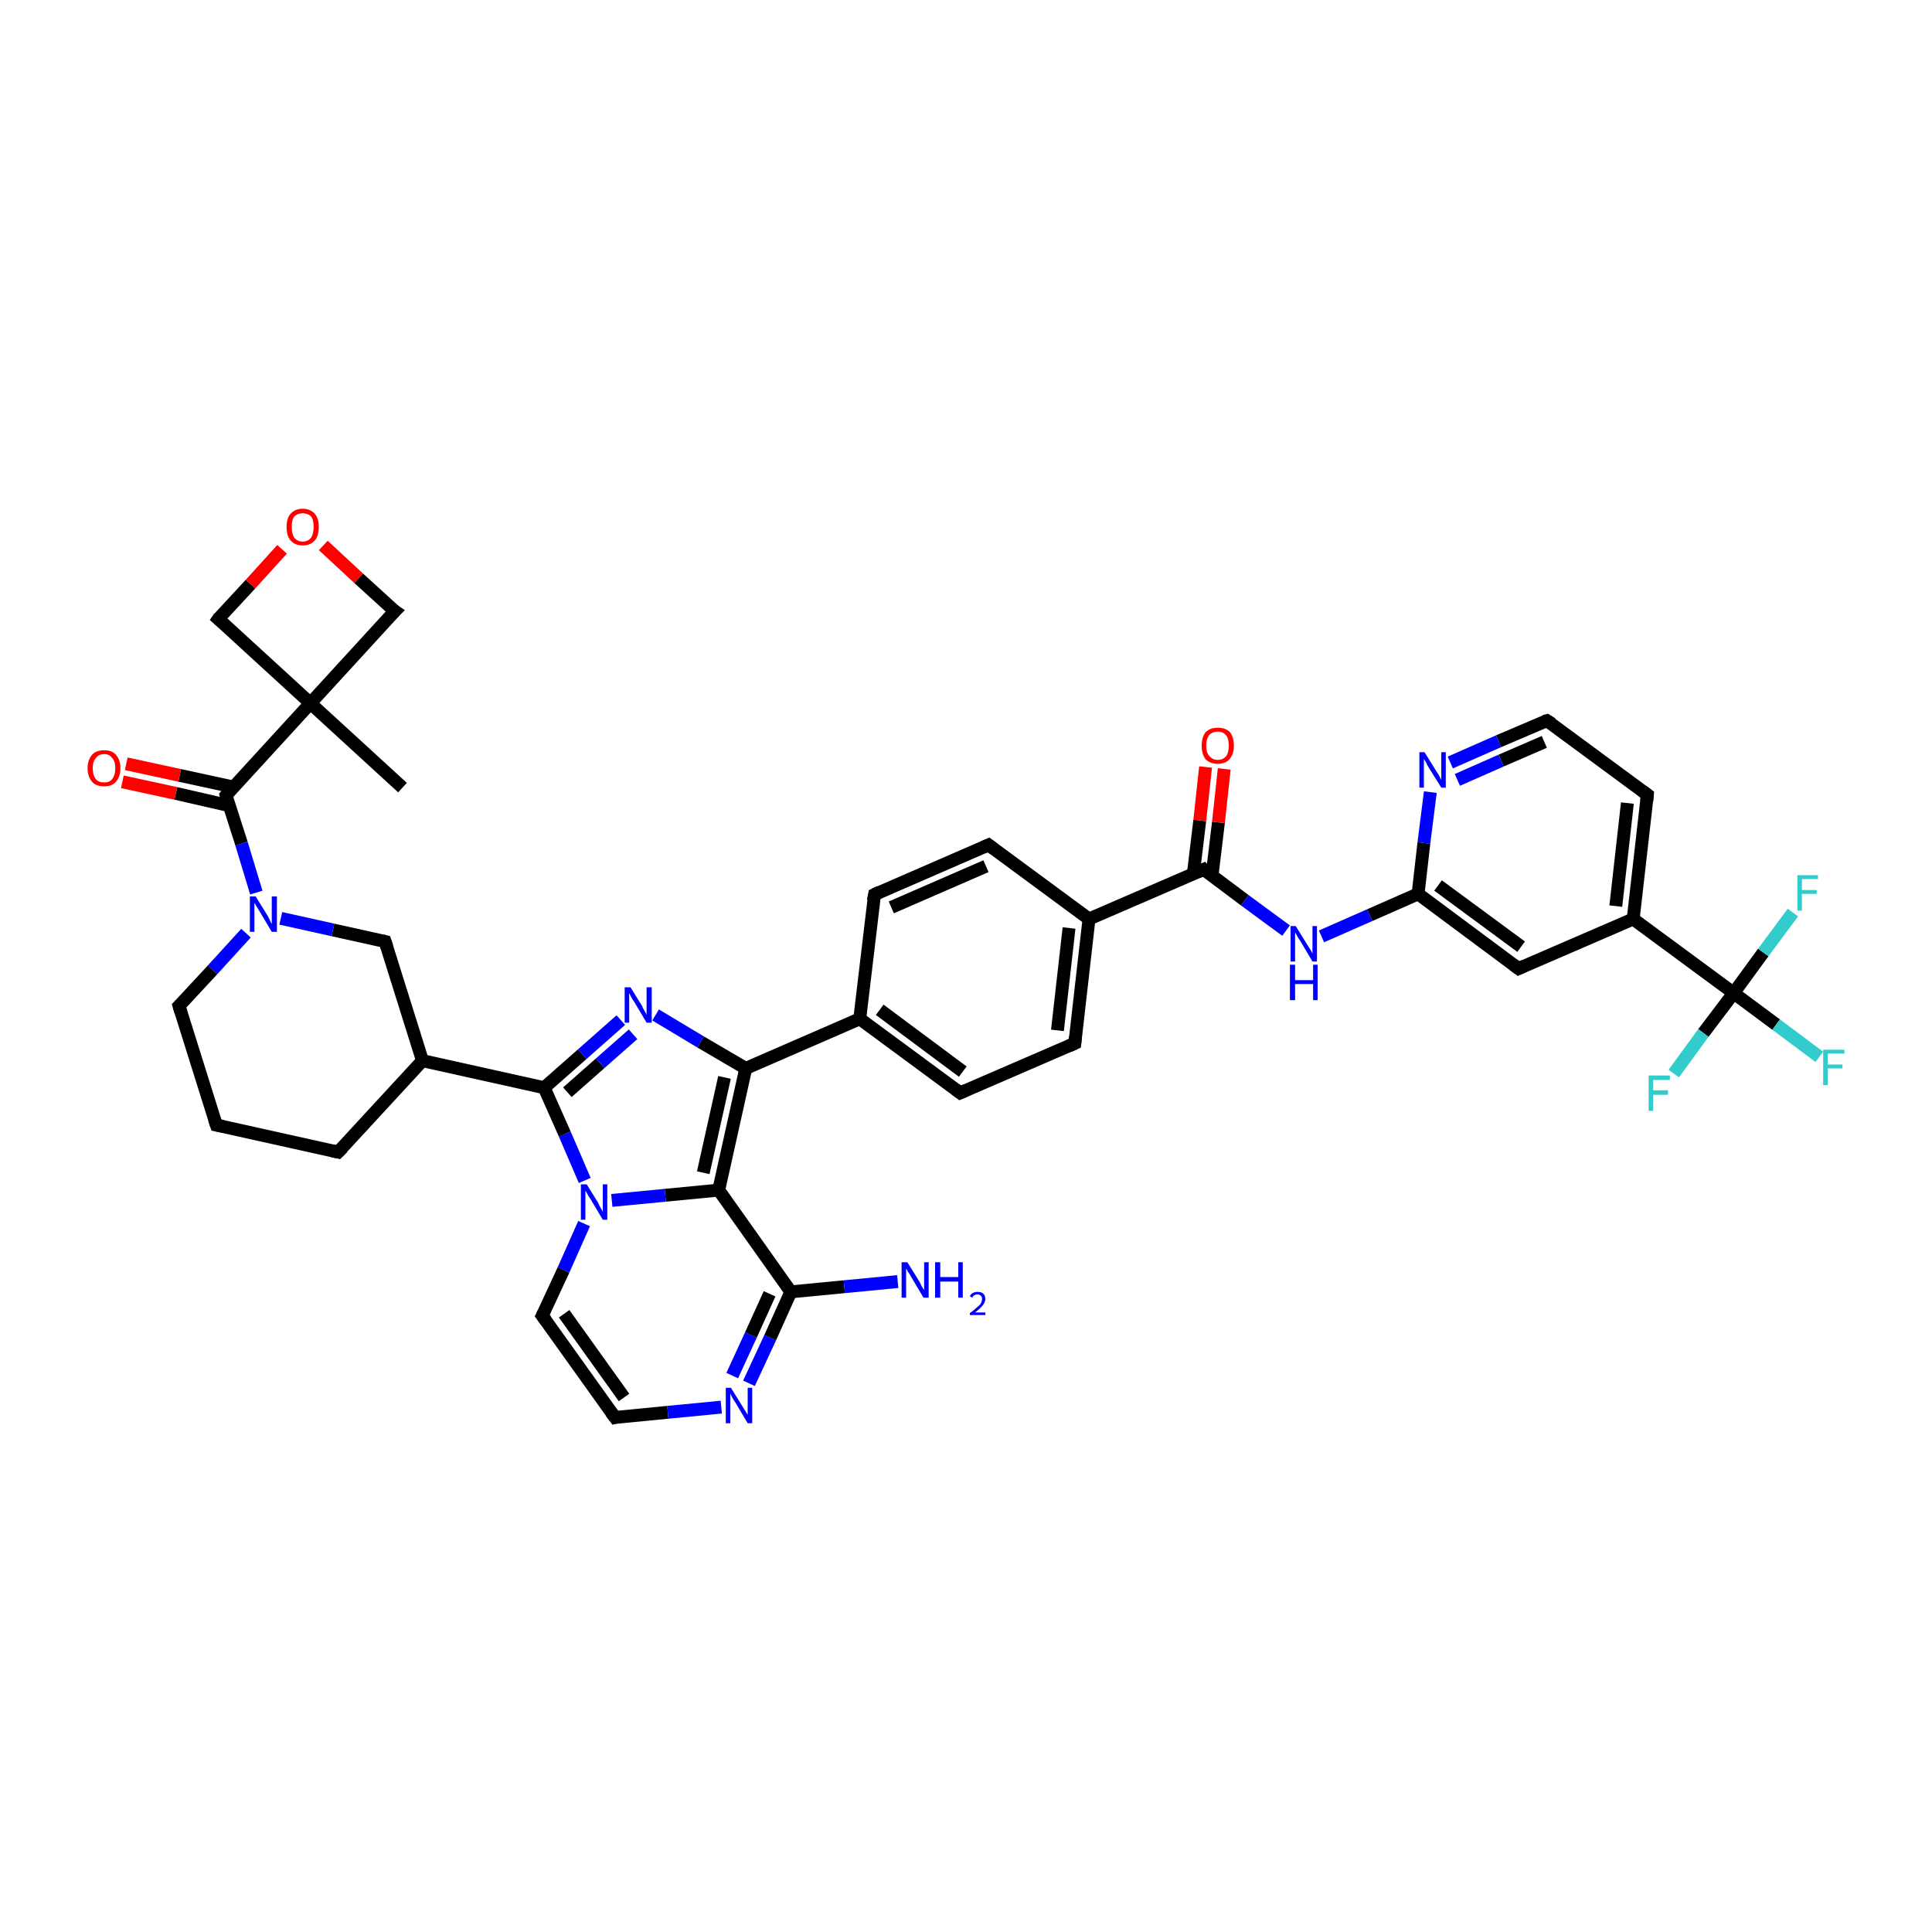 <?xml version='1.0' encoding='iso-8859-1'?>
<svg version='1.1' baseProfile='full'
              xmlns='http://www.w3.org/2000/svg'
                      xmlns:rdkit='http://www.rdkit.org/xml'
                      xmlns:xlink='http://www.w3.org/1999/xlink'
                  xml:space='preserve'
width='300px' height='300px' viewBox='0 0 300 300'>
<!-- END OF HEADER -->
<rect style='opacity:1.0;fill:#FFFFFF;stroke:none' width='300.0' height='300.0' x='0.0' y='0.0'> </rect>
<path class='bond-0 atom-0 atom-1' d='M 62.5,122.3 L 48.2,109.2' style='fill:none;fill-rule:evenodd;stroke:#000000;stroke-width:2.0px;stroke-linecap:butt;stroke-linejoin:miter;stroke-opacity:1' />
<path class='bond-1 atom-1 atom-2' d='M 48.2,109.2 L 33.9,96.1' style='fill:none;fill-rule:evenodd;stroke:#000000;stroke-width:2.0px;stroke-linecap:butt;stroke-linejoin:miter;stroke-opacity:1' />
<path class='bond-2 atom-2 atom-3' d='M 33.9,96.1 L 38.9,90.7' style='fill:none;fill-rule:evenodd;stroke:#000000;stroke-width:2.0px;stroke-linecap:butt;stroke-linejoin:miter;stroke-opacity:1' />
<path class='bond-2 atom-2 atom-3' d='M 38.9,90.7 L 43.8,85.3' style='fill:none;fill-rule:evenodd;stroke:#FF0000;stroke-width:2.0px;stroke-linecap:butt;stroke-linejoin:miter;stroke-opacity:1' />
<path class='bond-3 atom-3 atom-4' d='M 50.2,84.7 L 55.7,89.8' style='fill:none;fill-rule:evenodd;stroke:#FF0000;stroke-width:2.0px;stroke-linecap:butt;stroke-linejoin:miter;stroke-opacity:1' />
<path class='bond-3 atom-3 atom-4' d='M 55.7,89.8 L 61.3,94.9' style='fill:none;fill-rule:evenodd;stroke:#000000;stroke-width:2.0px;stroke-linecap:butt;stroke-linejoin:miter;stroke-opacity:1' />
<path class='bond-4 atom-1 atom-5' d='M 48.2,109.2 L 35.1,123.5' style='fill:none;fill-rule:evenodd;stroke:#000000;stroke-width:2.0px;stroke-linecap:butt;stroke-linejoin:miter;stroke-opacity:1' />
<path class='bond-5 atom-5 atom-6' d='M 36.2,122.2 L 27.9,120.4' style='fill:none;fill-rule:evenodd;stroke:#000000;stroke-width:2.0px;stroke-linecap:butt;stroke-linejoin:miter;stroke-opacity:1' />
<path class='bond-5 atom-5 atom-6' d='M 27.9,120.4 L 19.6,118.6' style='fill:none;fill-rule:evenodd;stroke:#FF0000;stroke-width:2.0px;stroke-linecap:butt;stroke-linejoin:miter;stroke-opacity:1' />
<path class='bond-5 atom-5 atom-6' d='M 35.6,125.1 L 27.3,123.2' style='fill:none;fill-rule:evenodd;stroke:#000000;stroke-width:2.0px;stroke-linecap:butt;stroke-linejoin:miter;stroke-opacity:1' />
<path class='bond-5 atom-5 atom-6' d='M 27.3,123.2 L 19.0,121.4' style='fill:none;fill-rule:evenodd;stroke:#FF0000;stroke-width:2.0px;stroke-linecap:butt;stroke-linejoin:miter;stroke-opacity:1' />
<path class='bond-6 atom-5 atom-7' d='M 35.1,123.5 L 37.5,131.0' style='fill:none;fill-rule:evenodd;stroke:#000000;stroke-width:2.0px;stroke-linecap:butt;stroke-linejoin:miter;stroke-opacity:1' />
<path class='bond-6 atom-5 atom-7' d='M 37.5,131.0 L 39.8,138.6' style='fill:none;fill-rule:evenodd;stroke:#0000FF;stroke-width:2.0px;stroke-linecap:butt;stroke-linejoin:miter;stroke-opacity:1' />
<path class='bond-7 atom-7 atom-8' d='M 38.2,144.9 L 33.0,150.6' style='fill:none;fill-rule:evenodd;stroke:#0000FF;stroke-width:2.0px;stroke-linecap:butt;stroke-linejoin:miter;stroke-opacity:1' />
<path class='bond-7 atom-7 atom-8' d='M 33.0,150.6 L 27.8,156.2' style='fill:none;fill-rule:evenodd;stroke:#000000;stroke-width:2.0px;stroke-linecap:butt;stroke-linejoin:miter;stroke-opacity:1' />
<path class='bond-8 atom-8 atom-9' d='M 27.8,156.2 L 33.6,174.7' style='fill:none;fill-rule:evenodd;stroke:#000000;stroke-width:2.0px;stroke-linecap:butt;stroke-linejoin:miter;stroke-opacity:1' />
<path class='bond-9 atom-9 atom-10' d='M 33.6,174.7 L 52.5,178.9' style='fill:none;fill-rule:evenodd;stroke:#000000;stroke-width:2.0px;stroke-linecap:butt;stroke-linejoin:miter;stroke-opacity:1' />
<path class='bond-10 atom-10 atom-11' d='M 52.5,178.9 L 65.6,164.7' style='fill:none;fill-rule:evenodd;stroke:#000000;stroke-width:2.0px;stroke-linecap:butt;stroke-linejoin:miter;stroke-opacity:1' />
<path class='bond-11 atom-11 atom-12' d='M 65.6,164.7 L 59.8,146.2' style='fill:none;fill-rule:evenodd;stroke:#000000;stroke-width:2.0px;stroke-linecap:butt;stroke-linejoin:miter;stroke-opacity:1' />
<path class='bond-12 atom-11 atom-13' d='M 65.6,164.7 L 84.5,168.9' style='fill:none;fill-rule:evenodd;stroke:#000000;stroke-width:2.0px;stroke-linecap:butt;stroke-linejoin:miter;stroke-opacity:1' />
<path class='bond-13 atom-13 atom-14' d='M 84.5,168.9 L 90.4,163.7' style='fill:none;fill-rule:evenodd;stroke:#000000;stroke-width:2.0px;stroke-linecap:butt;stroke-linejoin:miter;stroke-opacity:1' />
<path class='bond-13 atom-13 atom-14' d='M 90.4,163.7 L 96.4,158.4' style='fill:none;fill-rule:evenodd;stroke:#0000FF;stroke-width:2.0px;stroke-linecap:butt;stroke-linejoin:miter;stroke-opacity:1' />
<path class='bond-13 atom-13 atom-14' d='M 88.1,169.6 L 93.2,165.1' style='fill:none;fill-rule:evenodd;stroke:#000000;stroke-width:2.0px;stroke-linecap:butt;stroke-linejoin:miter;stroke-opacity:1' />
<path class='bond-13 atom-13 atom-14' d='M 93.2,165.1 L 98.3,160.6' style='fill:none;fill-rule:evenodd;stroke:#0000FF;stroke-width:2.0px;stroke-linecap:butt;stroke-linejoin:miter;stroke-opacity:1' />
<path class='bond-14 atom-14 atom-15' d='M 101.8,157.6 L 108.8,161.8' style='fill:none;fill-rule:evenodd;stroke:#0000FF;stroke-width:2.0px;stroke-linecap:butt;stroke-linejoin:miter;stroke-opacity:1' />
<path class='bond-14 atom-14 atom-15' d='M 108.8,161.8 L 115.8,165.9' style='fill:none;fill-rule:evenodd;stroke:#000000;stroke-width:2.0px;stroke-linecap:butt;stroke-linejoin:miter;stroke-opacity:1' />
<path class='bond-15 atom-15 atom-16' d='M 115.8,165.9 L 133.5,158.2' style='fill:none;fill-rule:evenodd;stroke:#000000;stroke-width:2.0px;stroke-linecap:butt;stroke-linejoin:miter;stroke-opacity:1' />
<path class='bond-16 atom-16 atom-17' d='M 133.5,158.2 L 149.1,169.7' style='fill:none;fill-rule:evenodd;stroke:#000000;stroke-width:2.0px;stroke-linecap:butt;stroke-linejoin:miter;stroke-opacity:1' />
<path class='bond-16 atom-16 atom-17' d='M 136.6,156.8 L 149.5,166.4' style='fill:none;fill-rule:evenodd;stroke:#000000;stroke-width:2.0px;stroke-linecap:butt;stroke-linejoin:miter;stroke-opacity:1' />
<path class='bond-17 atom-17 atom-18' d='M 149.1,169.7 L 166.9,162.0' style='fill:none;fill-rule:evenodd;stroke:#000000;stroke-width:2.0px;stroke-linecap:butt;stroke-linejoin:miter;stroke-opacity:1' />
<path class='bond-18 atom-18 atom-19' d='M 166.9,162.0 L 169.1,142.7' style='fill:none;fill-rule:evenodd;stroke:#000000;stroke-width:2.0px;stroke-linecap:butt;stroke-linejoin:miter;stroke-opacity:1' />
<path class='bond-18 atom-18 atom-19' d='M 164.2,160.0 L 166.0,144.1' style='fill:none;fill-rule:evenodd;stroke:#000000;stroke-width:2.0px;stroke-linecap:butt;stroke-linejoin:miter;stroke-opacity:1' />
<path class='bond-19 atom-19 atom-20' d='M 169.1,142.7 L 153.5,131.2' style='fill:none;fill-rule:evenodd;stroke:#000000;stroke-width:2.0px;stroke-linecap:butt;stroke-linejoin:miter;stroke-opacity:1' />
<path class='bond-20 atom-20 atom-21' d='M 153.5,131.2 L 135.8,138.9' style='fill:none;fill-rule:evenodd;stroke:#000000;stroke-width:2.0px;stroke-linecap:butt;stroke-linejoin:miter;stroke-opacity:1' />
<path class='bond-20 atom-20 atom-21' d='M 153.1,134.5 L 138.4,140.9' style='fill:none;fill-rule:evenodd;stroke:#000000;stroke-width:2.0px;stroke-linecap:butt;stroke-linejoin:miter;stroke-opacity:1' />
<path class='bond-21 atom-19 atom-22' d='M 169.1,142.7 L 186.9,135.0' style='fill:none;fill-rule:evenodd;stroke:#000000;stroke-width:2.0px;stroke-linecap:butt;stroke-linejoin:miter;stroke-opacity:1' />
<path class='bond-22 atom-22 atom-23' d='M 188.2,136.0 L 189.2,127.7' style='fill:none;fill-rule:evenodd;stroke:#000000;stroke-width:2.0px;stroke-linecap:butt;stroke-linejoin:miter;stroke-opacity:1' />
<path class='bond-22 atom-22 atom-23' d='M 189.2,127.7 L 190.1,119.4' style='fill:none;fill-rule:evenodd;stroke:#FF0000;stroke-width:2.0px;stroke-linecap:butt;stroke-linejoin:miter;stroke-opacity:1' />
<path class='bond-22 atom-22 atom-23' d='M 185.3,135.7 L 186.3,127.4' style='fill:none;fill-rule:evenodd;stroke:#000000;stroke-width:2.0px;stroke-linecap:butt;stroke-linejoin:miter;stroke-opacity:1' />
<path class='bond-22 atom-22 atom-23' d='M 186.3,127.4 L 187.2,119.1' style='fill:none;fill-rule:evenodd;stroke:#FF0000;stroke-width:2.0px;stroke-linecap:butt;stroke-linejoin:miter;stroke-opacity:1' />
<path class='bond-23 atom-22 atom-24' d='M 186.9,135.0 L 193.3,139.8' style='fill:none;fill-rule:evenodd;stroke:#000000;stroke-width:2.0px;stroke-linecap:butt;stroke-linejoin:miter;stroke-opacity:1' />
<path class='bond-23 atom-22 atom-24' d='M 193.3,139.8 L 199.7,144.5' style='fill:none;fill-rule:evenodd;stroke:#0000FF;stroke-width:2.0px;stroke-linecap:butt;stroke-linejoin:miter;stroke-opacity:1' />
<path class='bond-24 atom-24 atom-25' d='M 205.2,145.4 L 212.7,142.1' style='fill:none;fill-rule:evenodd;stroke:#0000FF;stroke-width:2.0px;stroke-linecap:butt;stroke-linejoin:miter;stroke-opacity:1' />
<path class='bond-24 atom-24 atom-25' d='M 212.7,142.1 L 220.2,138.8' style='fill:none;fill-rule:evenodd;stroke:#000000;stroke-width:2.0px;stroke-linecap:butt;stroke-linejoin:miter;stroke-opacity:1' />
<path class='bond-25 atom-25 atom-26' d='M 220.2,138.8 L 235.8,150.4' style='fill:none;fill-rule:evenodd;stroke:#000000;stroke-width:2.0px;stroke-linecap:butt;stroke-linejoin:miter;stroke-opacity:1' />
<path class='bond-25 atom-25 atom-26' d='M 223.3,137.5 L 236.2,147.0' style='fill:none;fill-rule:evenodd;stroke:#000000;stroke-width:2.0px;stroke-linecap:butt;stroke-linejoin:miter;stroke-opacity:1' />
<path class='bond-26 atom-26 atom-27' d='M 235.8,150.4 L 253.6,142.7' style='fill:none;fill-rule:evenodd;stroke:#000000;stroke-width:2.0px;stroke-linecap:butt;stroke-linejoin:miter;stroke-opacity:1' />
<path class='bond-27 atom-27 atom-28' d='M 253.6,142.7 L 255.8,123.4' style='fill:none;fill-rule:evenodd;stroke:#000000;stroke-width:2.0px;stroke-linecap:butt;stroke-linejoin:miter;stroke-opacity:1' />
<path class='bond-27 atom-27 atom-28' d='M 250.9,140.7 L 252.7,124.7' style='fill:none;fill-rule:evenodd;stroke:#000000;stroke-width:2.0px;stroke-linecap:butt;stroke-linejoin:miter;stroke-opacity:1' />
<path class='bond-28 atom-28 atom-29' d='M 255.8,123.4 L 240.2,111.9' style='fill:none;fill-rule:evenodd;stroke:#000000;stroke-width:2.0px;stroke-linecap:butt;stroke-linejoin:miter;stroke-opacity:1' />
<path class='bond-29 atom-29 atom-30' d='M 240.2,111.9 L 232.7,115.1' style='fill:none;fill-rule:evenodd;stroke:#000000;stroke-width:2.0px;stroke-linecap:butt;stroke-linejoin:miter;stroke-opacity:1' />
<path class='bond-29 atom-29 atom-30' d='M 232.7,115.1 L 225.2,118.4' style='fill:none;fill-rule:evenodd;stroke:#0000FF;stroke-width:2.0px;stroke-linecap:butt;stroke-linejoin:miter;stroke-opacity:1' />
<path class='bond-29 atom-29 atom-30' d='M 239.8,115.2 L 233.1,118.1' style='fill:none;fill-rule:evenodd;stroke:#000000;stroke-width:2.0px;stroke-linecap:butt;stroke-linejoin:miter;stroke-opacity:1' />
<path class='bond-29 atom-29 atom-30' d='M 233.1,118.1 L 226.3,121.1' style='fill:none;fill-rule:evenodd;stroke:#0000FF;stroke-width:2.0px;stroke-linecap:butt;stroke-linejoin:miter;stroke-opacity:1' />
<path class='bond-30 atom-27 atom-31' d='M 253.6,142.7 L 269.2,154.2' style='fill:none;fill-rule:evenodd;stroke:#000000;stroke-width:2.0px;stroke-linecap:butt;stroke-linejoin:miter;stroke-opacity:1' />
<path class='bond-31 atom-31 atom-32' d='M 269.2,154.2 L 275.8,159.1' style='fill:none;fill-rule:evenodd;stroke:#000000;stroke-width:2.0px;stroke-linecap:butt;stroke-linejoin:miter;stroke-opacity:1' />
<path class='bond-31 atom-31 atom-32' d='M 275.8,159.1 L 282.5,164.1' style='fill:none;fill-rule:evenodd;stroke:#33CCCC;stroke-width:2.0px;stroke-linecap:butt;stroke-linejoin:miter;stroke-opacity:1' />
<path class='bond-32 atom-31 atom-33' d='M 269.2,154.2 L 264.5,160.4' style='fill:none;fill-rule:evenodd;stroke:#000000;stroke-width:2.0px;stroke-linecap:butt;stroke-linejoin:miter;stroke-opacity:1' />
<path class='bond-32 atom-31 atom-33' d='M 264.5,160.4 L 259.9,166.7' style='fill:none;fill-rule:evenodd;stroke:#33CCCC;stroke-width:2.0px;stroke-linecap:butt;stroke-linejoin:miter;stroke-opacity:1' />
<path class='bond-33 atom-31 atom-34' d='M 269.2,154.2 L 273.8,147.9' style='fill:none;fill-rule:evenodd;stroke:#000000;stroke-width:2.0px;stroke-linecap:butt;stroke-linejoin:miter;stroke-opacity:1' />
<path class='bond-33 atom-31 atom-34' d='M 273.8,147.9 L 278.4,141.7' style='fill:none;fill-rule:evenodd;stroke:#33CCCC;stroke-width:2.0px;stroke-linecap:butt;stroke-linejoin:miter;stroke-opacity:1' />
<path class='bond-34 atom-15 atom-35' d='M 115.8,165.9 L 111.6,184.8' style='fill:none;fill-rule:evenodd;stroke:#000000;stroke-width:2.0px;stroke-linecap:butt;stroke-linejoin:miter;stroke-opacity:1' />
<path class='bond-34 atom-15 atom-35' d='M 112.5,167.3 L 109.2,182.1' style='fill:none;fill-rule:evenodd;stroke:#000000;stroke-width:2.0px;stroke-linecap:butt;stroke-linejoin:miter;stroke-opacity:1' />
<path class='bond-35 atom-35 atom-36' d='M 111.6,184.8 L 103.3,185.6' style='fill:none;fill-rule:evenodd;stroke:#000000;stroke-width:2.0px;stroke-linecap:butt;stroke-linejoin:miter;stroke-opacity:1' />
<path class='bond-35 atom-35 atom-36' d='M 103.3,185.6 L 95.0,186.4' style='fill:none;fill-rule:evenodd;stroke:#0000FF;stroke-width:2.0px;stroke-linecap:butt;stroke-linejoin:miter;stroke-opacity:1' />
<path class='bond-36 atom-36 atom-37' d='M 90.7,190.0 L 87.5,197.2' style='fill:none;fill-rule:evenodd;stroke:#0000FF;stroke-width:2.0px;stroke-linecap:butt;stroke-linejoin:miter;stroke-opacity:1' />
<path class='bond-36 atom-36 atom-37' d='M 87.5,197.2 L 84.2,204.3' style='fill:none;fill-rule:evenodd;stroke:#000000;stroke-width:2.0px;stroke-linecap:butt;stroke-linejoin:miter;stroke-opacity:1' />
<path class='bond-37 atom-37 atom-38' d='M 84.2,204.3 L 95.5,220.1' style='fill:none;fill-rule:evenodd;stroke:#000000;stroke-width:2.0px;stroke-linecap:butt;stroke-linejoin:miter;stroke-opacity:1' />
<path class='bond-37 atom-37 atom-38' d='M 87.6,204.0 L 96.9,217.0' style='fill:none;fill-rule:evenodd;stroke:#000000;stroke-width:2.0px;stroke-linecap:butt;stroke-linejoin:miter;stroke-opacity:1' />
<path class='bond-38 atom-38 atom-39' d='M 95.5,220.1 L 103.7,219.3' style='fill:none;fill-rule:evenodd;stroke:#000000;stroke-width:2.0px;stroke-linecap:butt;stroke-linejoin:miter;stroke-opacity:1' />
<path class='bond-38 atom-38 atom-39' d='M 103.7,219.3 L 112.0,218.5' style='fill:none;fill-rule:evenodd;stroke:#0000FF;stroke-width:2.0px;stroke-linecap:butt;stroke-linejoin:miter;stroke-opacity:1' />
<path class='bond-39 atom-39 atom-40' d='M 116.3,214.8 L 119.6,207.7' style='fill:none;fill-rule:evenodd;stroke:#0000FF;stroke-width:2.0px;stroke-linecap:butt;stroke-linejoin:miter;stroke-opacity:1' />
<path class='bond-39 atom-39 atom-40' d='M 119.6,207.7 L 122.8,200.6' style='fill:none;fill-rule:evenodd;stroke:#000000;stroke-width:2.0px;stroke-linecap:butt;stroke-linejoin:miter;stroke-opacity:1' />
<path class='bond-39 atom-39 atom-40' d='M 113.7,213.6 L 116.6,207.3' style='fill:none;fill-rule:evenodd;stroke:#0000FF;stroke-width:2.0px;stroke-linecap:butt;stroke-linejoin:miter;stroke-opacity:1' />
<path class='bond-39 atom-39 atom-40' d='M 116.6,207.3 L 119.5,200.9' style='fill:none;fill-rule:evenodd;stroke:#000000;stroke-width:2.0px;stroke-linecap:butt;stroke-linejoin:miter;stroke-opacity:1' />
<path class='bond-40 atom-40 atom-41' d='M 122.8,200.6 L 131.1,199.8' style='fill:none;fill-rule:evenodd;stroke:#000000;stroke-width:2.0px;stroke-linecap:butt;stroke-linejoin:miter;stroke-opacity:1' />
<path class='bond-40 atom-40 atom-41' d='M 131.1,199.8 L 139.4,199.0' style='fill:none;fill-rule:evenodd;stroke:#0000FF;stroke-width:2.0px;stroke-linecap:butt;stroke-linejoin:miter;stroke-opacity:1' />
<path class='bond-41 atom-4 atom-1' d='M 61.3,94.9 L 48.2,109.2' style='fill:none;fill-rule:evenodd;stroke:#000000;stroke-width:2.0px;stroke-linecap:butt;stroke-linejoin:miter;stroke-opacity:1' />
<path class='bond-42 atom-12 atom-7' d='M 59.8,146.2 L 51.7,144.4' style='fill:none;fill-rule:evenodd;stroke:#000000;stroke-width:2.0px;stroke-linecap:butt;stroke-linejoin:miter;stroke-opacity:1' />
<path class='bond-42 atom-12 atom-7' d='M 51.7,144.4 L 43.6,142.6' style='fill:none;fill-rule:evenodd;stroke:#0000FF;stroke-width:2.0px;stroke-linecap:butt;stroke-linejoin:miter;stroke-opacity:1' />
<path class='bond-43 atom-36 atom-13' d='M 90.8,183.3 L 87.7,176.1' style='fill:none;fill-rule:evenodd;stroke:#0000FF;stroke-width:2.0px;stroke-linecap:butt;stroke-linejoin:miter;stroke-opacity:1' />
<path class='bond-43 atom-36 atom-13' d='M 87.7,176.1 L 84.5,168.9' style='fill:none;fill-rule:evenodd;stroke:#000000;stroke-width:2.0px;stroke-linecap:butt;stroke-linejoin:miter;stroke-opacity:1' />
<path class='bond-44 atom-21 atom-16' d='M 135.8,138.9 L 133.5,158.2' style='fill:none;fill-rule:evenodd;stroke:#000000;stroke-width:2.0px;stroke-linecap:butt;stroke-linejoin:miter;stroke-opacity:1' />
<path class='bond-45 atom-30 atom-25' d='M 222.1,123.0 L 221.1,130.9' style='fill:none;fill-rule:evenodd;stroke:#0000FF;stroke-width:2.0px;stroke-linecap:butt;stroke-linejoin:miter;stroke-opacity:1' />
<path class='bond-45 atom-30 atom-25' d='M 221.1,130.9 L 220.2,138.8' style='fill:none;fill-rule:evenodd;stroke:#000000;stroke-width:2.0px;stroke-linecap:butt;stroke-linejoin:miter;stroke-opacity:1' />
<path class='bond-46 atom-40 atom-35' d='M 122.8,200.6 L 111.6,184.8' style='fill:none;fill-rule:evenodd;stroke:#000000;stroke-width:2.0px;stroke-linecap:butt;stroke-linejoin:miter;stroke-opacity:1' />
<path d='M 34.6,96.7 L 33.9,96.1 L 34.1,95.8' style='fill:none;stroke:#000000;stroke-width:2.0px;stroke-linecap:butt;stroke-linejoin:miter;stroke-opacity:1;' />
<path d='M 61.0,94.7 L 61.3,94.9 L 60.6,95.6' style='fill:none;stroke:#000000;stroke-width:2.0px;stroke-linecap:butt;stroke-linejoin:miter;stroke-opacity:1;' />
<path d='M 35.7,122.8 L 35.1,123.5 L 35.2,123.9' style='fill:none;stroke:#000000;stroke-width:2.0px;stroke-linecap:butt;stroke-linejoin:miter;stroke-opacity:1;' />
<path d='M 28.0,156.0 L 27.8,156.2 L 28.1,157.2' style='fill:none;stroke:#000000;stroke-width:2.0px;stroke-linecap:butt;stroke-linejoin:miter;stroke-opacity:1;' />
<path d='M 33.3,173.8 L 33.6,174.7 L 34.6,174.9' style='fill:none;stroke:#000000;stroke-width:2.0px;stroke-linecap:butt;stroke-linejoin:miter;stroke-opacity:1;' />
<path d='M 51.6,178.7 L 52.5,178.9 L 53.2,178.2' style='fill:none;stroke:#000000;stroke-width:2.0px;stroke-linecap:butt;stroke-linejoin:miter;stroke-opacity:1;' />
<path d='M 60.1,147.1 L 59.8,146.2 L 59.4,146.1' style='fill:none;stroke:#000000;stroke-width:2.0px;stroke-linecap:butt;stroke-linejoin:miter;stroke-opacity:1;' />
<path d='M 148.3,169.1 L 149.1,169.7 L 150.0,169.3' style='fill:none;stroke:#000000;stroke-width:2.0px;stroke-linecap:butt;stroke-linejoin:miter;stroke-opacity:1;' />
<path d='M 166.0,162.4 L 166.9,162.0 L 167.0,161.0' style='fill:none;stroke:#000000;stroke-width:2.0px;stroke-linecap:butt;stroke-linejoin:miter;stroke-opacity:1;' />
<path d='M 154.3,131.8 L 153.5,131.2 L 152.6,131.6' style='fill:none;stroke:#000000;stroke-width:2.0px;stroke-linecap:butt;stroke-linejoin:miter;stroke-opacity:1;' />
<path d='M 136.6,138.5 L 135.8,138.9 L 135.6,139.9' style='fill:none;stroke:#000000;stroke-width:2.0px;stroke-linecap:butt;stroke-linejoin:miter;stroke-opacity:1;' />
<path d='M 186.0,135.4 L 186.9,135.0 L 187.2,135.3' style='fill:none;stroke:#000000;stroke-width:2.0px;stroke-linecap:butt;stroke-linejoin:miter;stroke-opacity:1;' />
<path d='M 235.0,149.8 L 235.8,150.4 L 236.7,150.0' style='fill:none;stroke:#000000;stroke-width:2.0px;stroke-linecap:butt;stroke-linejoin:miter;stroke-opacity:1;' />
<path d='M 255.7,124.4 L 255.8,123.4 L 255.0,122.8' style='fill:none;stroke:#000000;stroke-width:2.0px;stroke-linecap:butt;stroke-linejoin:miter;stroke-opacity:1;' />
<path d='M 241.0,112.4 L 240.2,111.9 L 239.8,112.0' style='fill:none;stroke:#000000;stroke-width:2.0px;stroke-linecap:butt;stroke-linejoin:miter;stroke-opacity:1;' />
<path d='M 84.4,203.9 L 84.2,204.3 L 84.8,205.1' style='fill:none;stroke:#000000;stroke-width:2.0px;stroke-linecap:butt;stroke-linejoin:miter;stroke-opacity:1;' />
<path d='M 94.9,219.3 L 95.5,220.1 L 95.9,220.0' style='fill:none;stroke:#000000;stroke-width:2.0px;stroke-linecap:butt;stroke-linejoin:miter;stroke-opacity:1;' />
<path class='atom-3' d='M 44.5 81.8
Q 44.5 80.5, 45.1 79.8
Q 45.8 79.0, 47.0 79.0
Q 48.2 79.0, 48.9 79.8
Q 49.5 80.5, 49.5 81.8
Q 49.5 83.2, 48.9 83.9
Q 48.2 84.7, 47.0 84.7
Q 45.8 84.7, 45.1 83.9
Q 44.5 83.2, 44.5 81.8
M 47.0 84.1
Q 47.8 84.1, 48.3 83.5
Q 48.7 82.9, 48.7 81.8
Q 48.7 80.7, 48.3 80.2
Q 47.8 79.7, 47.0 79.7
Q 46.2 79.7, 45.7 80.2
Q 45.3 80.7, 45.3 81.8
Q 45.3 82.9, 45.7 83.5
Q 46.2 84.1, 47.0 84.1
' fill='#FF0000'/>
<path class='atom-6' d='M 13.6 119.3
Q 13.6 118.0, 14.3 117.2
Q 14.9 116.5, 16.2 116.5
Q 17.4 116.5, 18.0 117.2
Q 18.7 118.0, 18.7 119.3
Q 18.7 120.6, 18.0 121.4
Q 17.4 122.1, 16.2 122.1
Q 14.9 122.1, 14.3 121.4
Q 13.6 120.6, 13.6 119.3
M 16.2 121.5
Q 17.0 121.5, 17.4 121.0
Q 17.9 120.4, 17.9 119.3
Q 17.9 118.2, 17.4 117.7
Q 17.0 117.1, 16.2 117.1
Q 15.3 117.1, 14.9 117.7
Q 14.4 118.2, 14.4 119.3
Q 14.4 120.4, 14.9 121.0
Q 15.3 121.5, 16.2 121.5
' fill='#FF0000'/>
<path class='atom-7' d='M 39.7 139.2
L 41.5 142.1
Q 41.7 142.4, 41.9 142.9
Q 42.2 143.5, 42.2 143.5
L 42.2 139.2
L 43.0 139.2
L 43.0 144.7
L 42.2 144.7
L 40.3 141.5
Q 40.1 141.2, 39.8 140.7
Q 39.6 140.3, 39.5 140.2
L 39.5 144.7
L 38.8 144.7
L 38.8 139.2
L 39.7 139.2
' fill='#0000FF'/>
<path class='atom-14' d='M 97.9 153.3
L 99.7 156.2
Q 99.8 156.5, 100.1 157.0
Q 100.4 157.5, 100.4 157.6
L 100.4 153.3
L 101.2 153.3
L 101.2 158.8
L 100.4 158.8
L 98.5 155.6
Q 98.2 155.2, 98.0 154.8
Q 97.8 154.4, 97.7 154.2
L 97.7 158.8
L 97.0 158.8
L 97.0 153.3
L 97.9 153.3
' fill='#0000FF'/>
<path class='atom-23' d='M 186.6 115.8
Q 186.6 114.5, 187.2 113.7
Q 187.9 113.0, 189.1 113.0
Q 190.3 113.0, 191.0 113.7
Q 191.6 114.5, 191.6 115.8
Q 191.6 117.1, 190.9 117.9
Q 190.3 118.6, 189.1 118.6
Q 187.9 118.6, 187.2 117.9
Q 186.6 117.1, 186.6 115.8
M 189.1 118.0
Q 189.9 118.0, 190.4 117.4
Q 190.8 116.9, 190.8 115.8
Q 190.8 114.7, 190.4 114.2
Q 189.9 113.6, 189.1 113.6
Q 188.3 113.6, 187.8 114.1
Q 187.3 114.7, 187.3 115.8
Q 187.3 116.9, 187.8 117.4
Q 188.3 118.0, 189.1 118.0
' fill='#FF0000'/>
<path class='atom-24' d='M 201.2 143.8
L 203.0 146.7
Q 203.2 147.0, 203.5 147.5
Q 203.8 148.0, 203.8 148.1
L 203.8 143.8
L 204.5 143.8
L 204.5 149.3
L 203.8 149.3
L 201.9 146.1
Q 201.6 145.7, 201.4 145.3
Q 201.2 144.9, 201.1 144.8
L 201.1 149.3
L 200.4 149.3
L 200.4 143.8
L 201.2 143.8
' fill='#0000FF'/>
<path class='atom-24' d='M 200.3 149.8
L 201.1 149.8
L 201.1 152.2
L 203.9 152.2
L 203.9 149.8
L 204.6 149.8
L 204.6 155.3
L 203.9 155.3
L 203.9 152.8
L 201.1 152.8
L 201.1 155.3
L 200.3 155.3
L 200.3 149.8
' fill='#0000FF'/>
<path class='atom-30' d='M 221.2 116.8
L 223.0 119.7
Q 223.2 120.0, 223.5 120.5
Q 223.8 121.1, 223.8 121.1
L 223.8 116.8
L 224.5 116.8
L 224.5 122.3
L 223.8 122.3
L 221.8 119.1
Q 221.6 118.8, 221.4 118.3
Q 221.1 117.9, 221.1 117.8
L 221.1 122.3
L 220.4 122.3
L 220.4 116.8
L 221.2 116.8
' fill='#0000FF'/>
<path class='atom-32' d='M 283.1 163.0
L 286.4 163.0
L 286.4 163.6
L 283.8 163.6
L 283.8 165.3
L 286.1 165.3
L 286.1 165.9
L 283.8 165.9
L 283.8 168.5
L 283.1 168.5
L 283.1 163.0
' fill='#33CCCC'/>
<path class='atom-33' d='M 256.0 167.0
L 259.3 167.0
L 259.3 167.7
L 256.7 167.7
L 256.7 169.3
L 259.0 169.3
L 259.0 170.0
L 256.7 170.0
L 256.7 172.5
L 256.0 172.5
L 256.0 167.0
' fill='#33CCCC'/>
<path class='atom-34' d='M 279.1 135.9
L 282.3 135.9
L 282.3 136.5
L 279.8 136.5
L 279.8 138.2
L 282.1 138.2
L 282.1 138.8
L 279.8 138.8
L 279.8 141.4
L 279.1 141.4
L 279.1 135.9
' fill='#33CCCC'/>
<path class='atom-36' d='M 91.1 183.9
L 92.9 186.8
Q 93.0 187.1, 93.3 187.6
Q 93.6 188.1, 93.6 188.2
L 93.6 183.9
L 94.3 183.9
L 94.3 189.4
L 93.6 189.4
L 91.7 186.2
Q 91.4 185.8, 91.2 185.4
Q 91.0 185.0, 90.9 184.9
L 90.9 189.4
L 90.2 189.4
L 90.2 183.9
L 91.1 183.9
' fill='#0000FF'/>
<path class='atom-39' d='M 113.5 215.5
L 115.3 218.4
Q 115.5 218.7, 115.8 219.2
Q 116.1 219.7, 116.1 219.7
L 116.1 215.5
L 116.8 215.5
L 116.8 221.0
L 116.1 221.0
L 114.2 217.8
Q 113.9 217.4, 113.7 217.0
Q 113.5 216.6, 113.4 216.4
L 113.4 221.0
L 112.7 221.0
L 112.7 215.5
L 113.5 215.5
' fill='#0000FF'/>
<path class='atom-41' d='M 140.9 196.0
L 142.7 198.9
Q 142.9 199.2, 143.1 199.7
Q 143.4 200.2, 143.5 200.3
L 143.5 196.0
L 144.2 196.0
L 144.2 201.5
L 143.4 201.5
L 141.5 198.3
Q 141.3 197.9, 141.0 197.5
Q 140.8 197.1, 140.7 197.0
L 140.7 201.5
L 140.0 201.5
L 140.0 196.0
L 140.9 196.0
' fill='#0000FF'/>
<path class='atom-41' d='M 145.2 196.0
L 146.0 196.0
L 146.0 198.3
L 148.8 198.3
L 148.8 196.0
L 149.5 196.0
L 149.5 201.5
L 148.8 201.5
L 148.8 199.0
L 146.0 199.0
L 146.0 201.5
L 145.2 201.5
L 145.2 196.0
' fill='#0000FF'/>
<path class='atom-41' d='M 150.6 201.3
Q 150.7 201.0, 151.0 200.8
Q 151.4 200.6, 151.8 200.6
Q 152.4 200.6, 152.7 200.9
Q 153.0 201.2, 153.0 201.7
Q 153.0 202.2, 152.6 202.7
Q 152.2 203.2, 151.4 203.8
L 153.0 203.8
L 153.0 204.2
L 150.6 204.2
L 150.6 203.9
Q 151.3 203.4, 151.7 203.0
Q 152.1 202.7, 152.3 202.4
Q 152.5 202.0, 152.5 201.7
Q 152.5 201.4, 152.3 201.2
Q 152.1 201.0, 151.8 201.0
Q 151.5 201.0, 151.3 201.1
Q 151.1 201.2, 151.0 201.5
L 150.6 201.3
' fill='#0000FF'/>
</svg>
